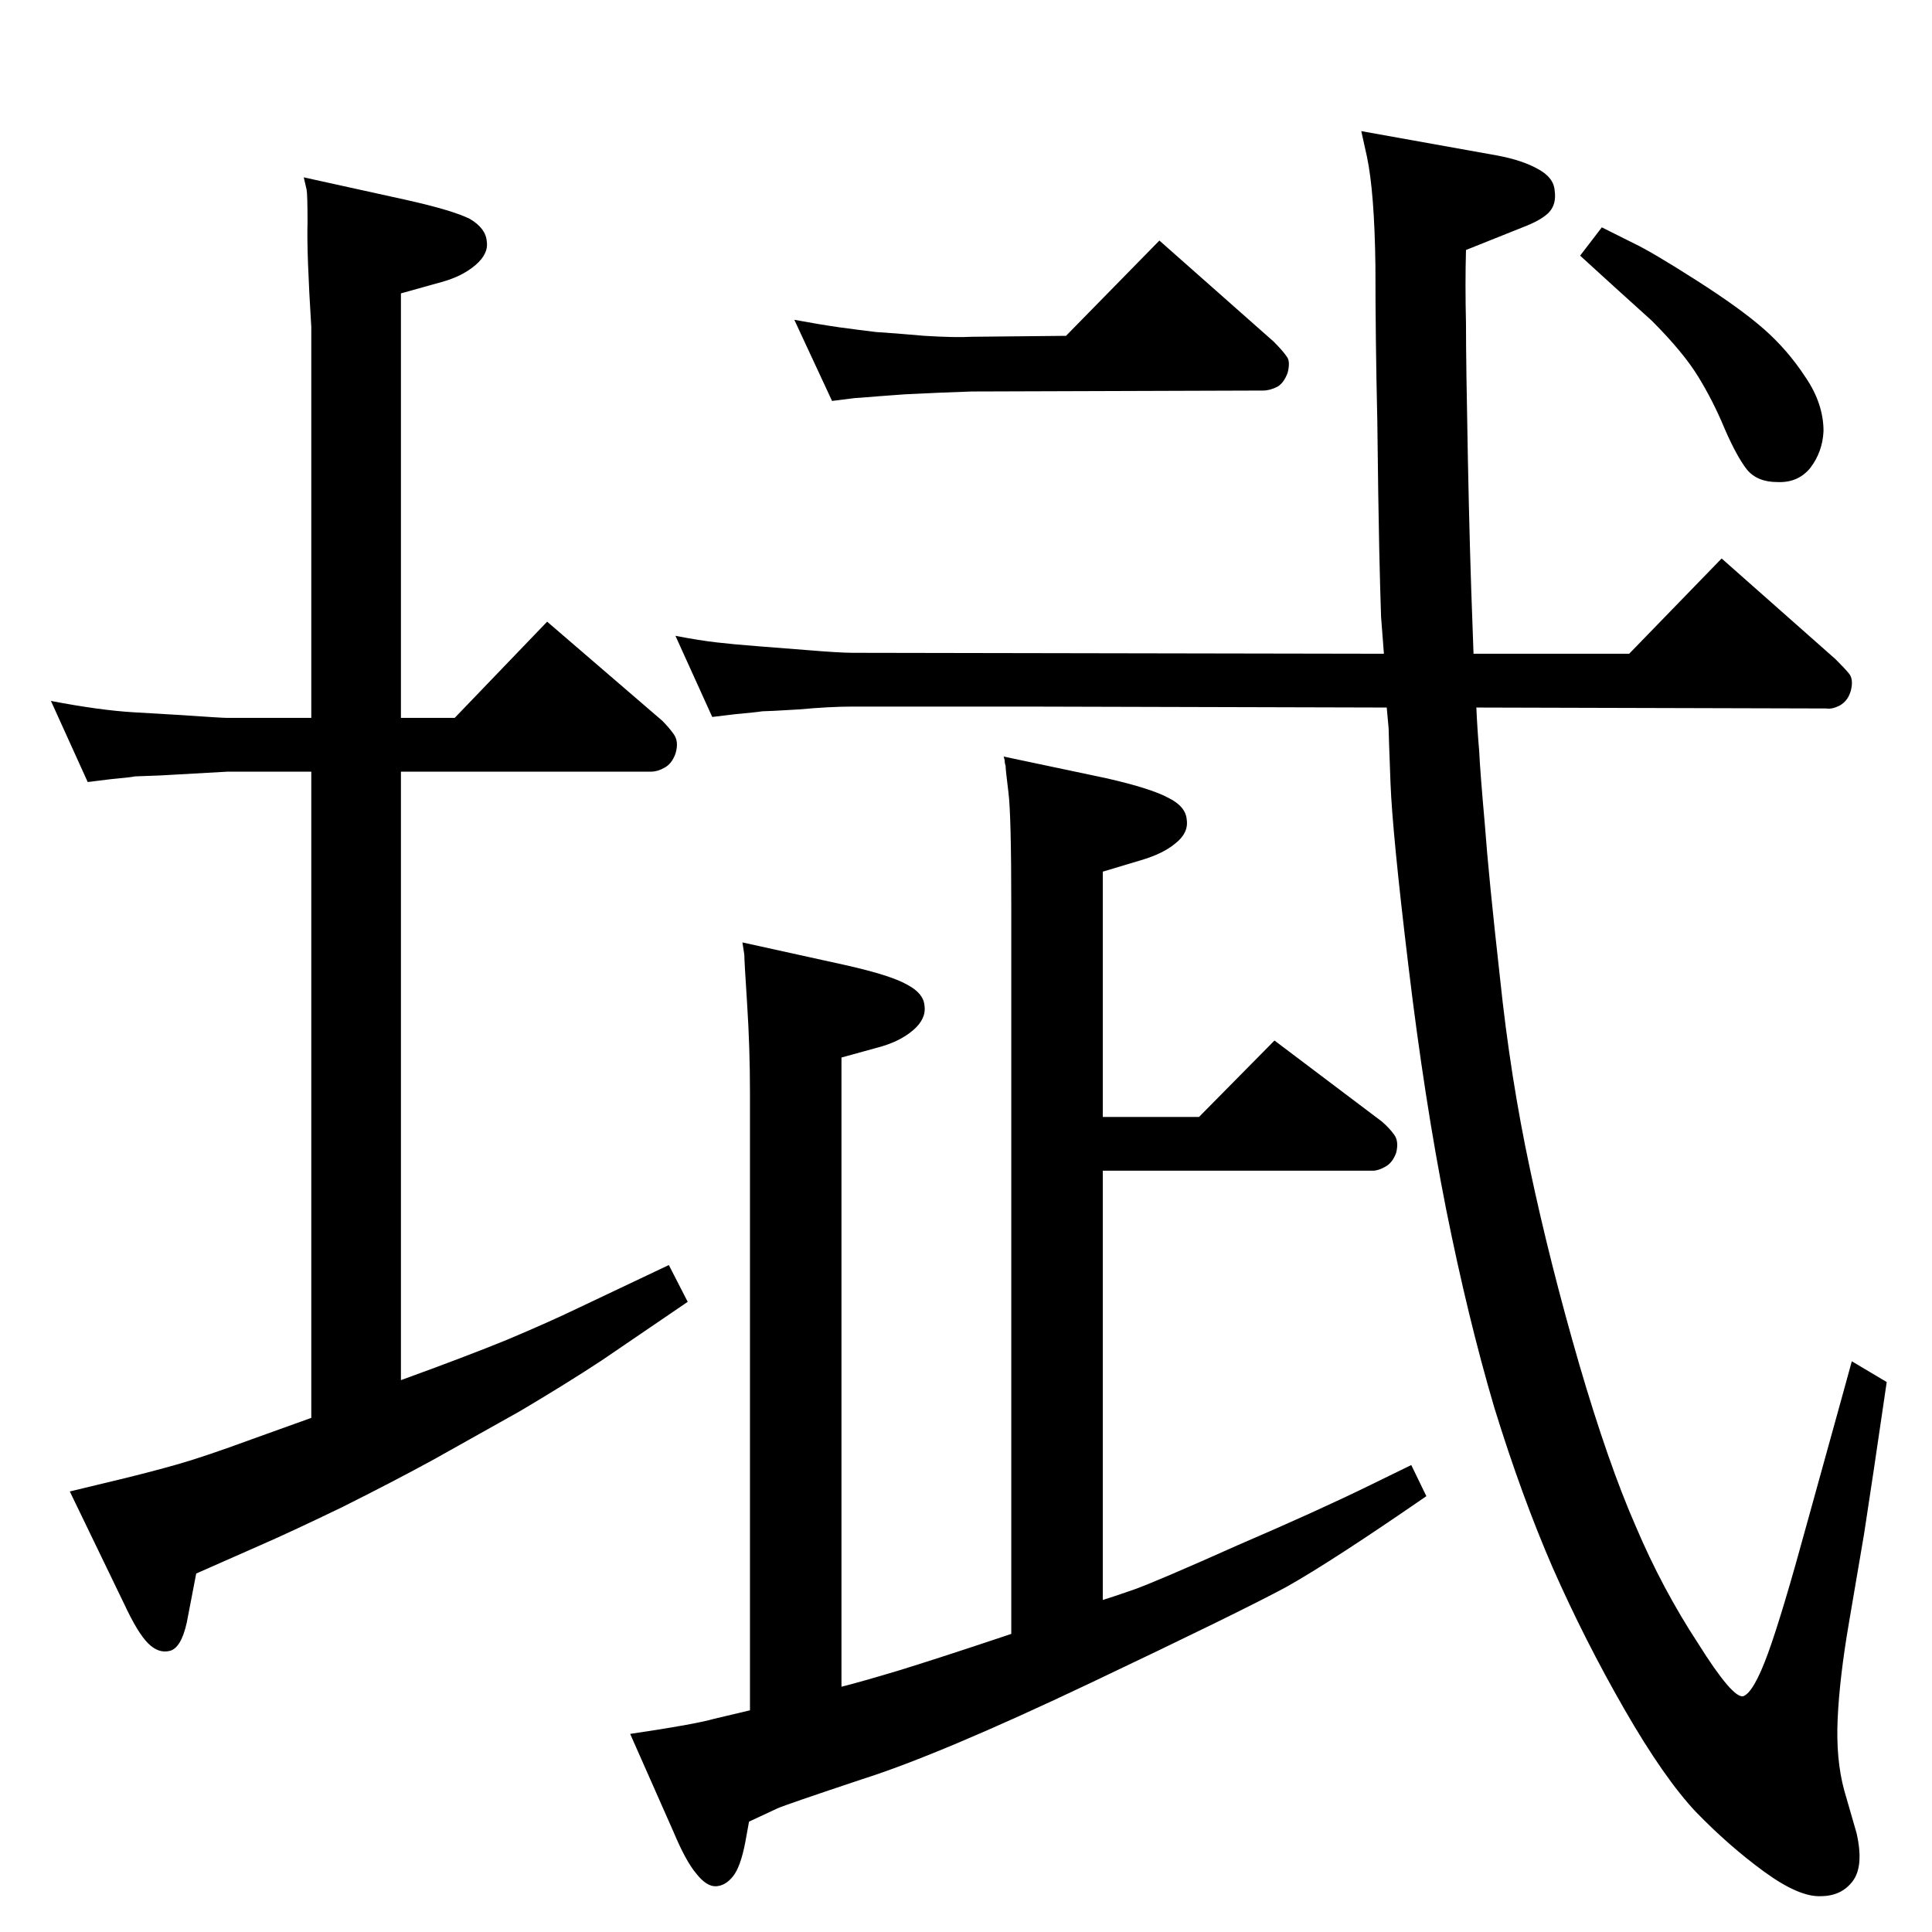 <?xml version="1.0" standalone="no"?>
<!DOCTYPE svg PUBLIC "-//W3C//DTD SVG 1.1//EN" "http://www.w3.org/Graphics/SVG/1.1/DTD/svg11.dtd" >
<svg xmlns="http://www.w3.org/2000/svg" xmlns:xlink="http://www.w3.org/1999/xlink" version="1.1" viewBox="0 0 2048 2048">
  <g transform="matrix(1 0 0 -1 0 2048)">
   <path fill="currentColor"
d="M1064 1246l109 -23q48 -11 66 -21q18 -9 19 -23q2 -14 -12 -25q-13 -11 -37 -18l-40 -12v-260h102l80 81l114 -86q8 -7 13 -14t2 -19q-4 -11 -12 -15q-7 -4 -13 -4h-286v-455q7 2 33 11q25 9 110 47q86 37 141 64l43 21l16 -33q-100 -69 -148 -96q-48 -26 -208 -102
t-242 -102q-81 -27 -90 -31l-30 -14l-4 -22q-5 -26 -13 -36t-18 -10.5t-21 13.5q-11 13 -24 44l-46 104q68 10 89 16l38 9v654q0 48 -3 94.5t-3 52.5l-2 13l109 -24q49 -11 66 -21q17 -9 18 -22q2 -14 -12 -26t-36 -18l-40 -11v-667q20 5 60 17q39 12 99 32l21 7v771
q0 97 -3 121t-3 28q-1 3 -1 6zM1087 1299h-22h-119h-42q-24 0 -57 -3q-33 -2 -39 -2q-6 -1 -28 -3l-25 -3l-39 86q26 -5 44 -7q17 -2 43 -4l51 -4q36 -3 50 -3l563 -1q-1 12 -3 39q-1 28 -2 74t-2 134q-2 87 -2 164q-1 78 -9 116l-6 27l145 -26q26 -5 42 -14q17 -9 18 -23
q2 -14 -5.5 -22.5t-28.5 -16.5l-60 -24q-1 -36 0 -78q0 -41 2 -143t5 -179l1 -28h165l98 101l121 -107q10 -10 14 -15q5 -6 2 -18q-3 -11 -12 -16q-8 -4 -14 -3l-371 1q1 -23 3 -46q1 -22 6 -78q4 -55 16 -162q11 -106 32 -204q21 -99 52 -206q31 -106 60 -172
q28 -66 66 -124q37 -59 48 -56q11 4 26 45t42 140l36 130l11 40l37 -22l-14 -95l-10 -66l-16 -94q-10 -58 -12 -102q-2 -43 7 -76l13 -45q8 -35 -4 -51t-34 -16q-23 -1 -60 26t-72 63q-34 36 -76 109t-76 150q-33 76 -62 170q-28 95 -51 210q-23 116 -40 258
q-17 141 -19 194t-2 58l-2 22zM882 1623l-40 86q27 -5 48 -8q22 -3 39 -5q17 -1 51 -4q33 -2 50 -1l100 1l99 101l121 -107q10 -10 14 -16q4 -5 1 -17q-4 -11 -11 -15q-8 -4 -15 -4l-309 -1q-31 -1 -71 -3l-27 -2q-24 -2 -26 -2zM1698 1807l34 -17q19 -9 66 -39t72 -52
t44 -51q19 -28 19 -57q-1 -22 -14 -39q-13 -16 -35 -15q-21 0 -32 13q-11 14 -24 44q-12 29 -28 55t-49 59l-42 38l-34 31zM330 1701q-5 80 -4 111q0 30 -1 35l-3 13l109 -24q49 -11 67 -20q17 -10 18 -24q2 -13 -12 -25t-36 -18l-43 -12v-450h57l98 102l122 -105
q7 -7 12 -14q6 -8 2 -21q-4 -11 -12 -15q-7 -4 -14 -4h-265v-645q69 25 113 43q45 19 74 33l97 46l20 -39l-91 -62q-38 -25 -87 -54l-91 -51q-42 -23 -98 -51q-56 -27 -86 -40l-68 -30l-10 -52q-6 -27 -18 -30t-23 8t-25 41l-58 120l54 13q33 8 61 16t77 26l64 23v685h-89
l-71 -4l-27 -1q-4 -1 -26 -3l-24 -3l-39 86q26 -5 48 -8t39 -4l51 -3q43 -3 49 -3h89v414z" />
  </g>

</svg>
